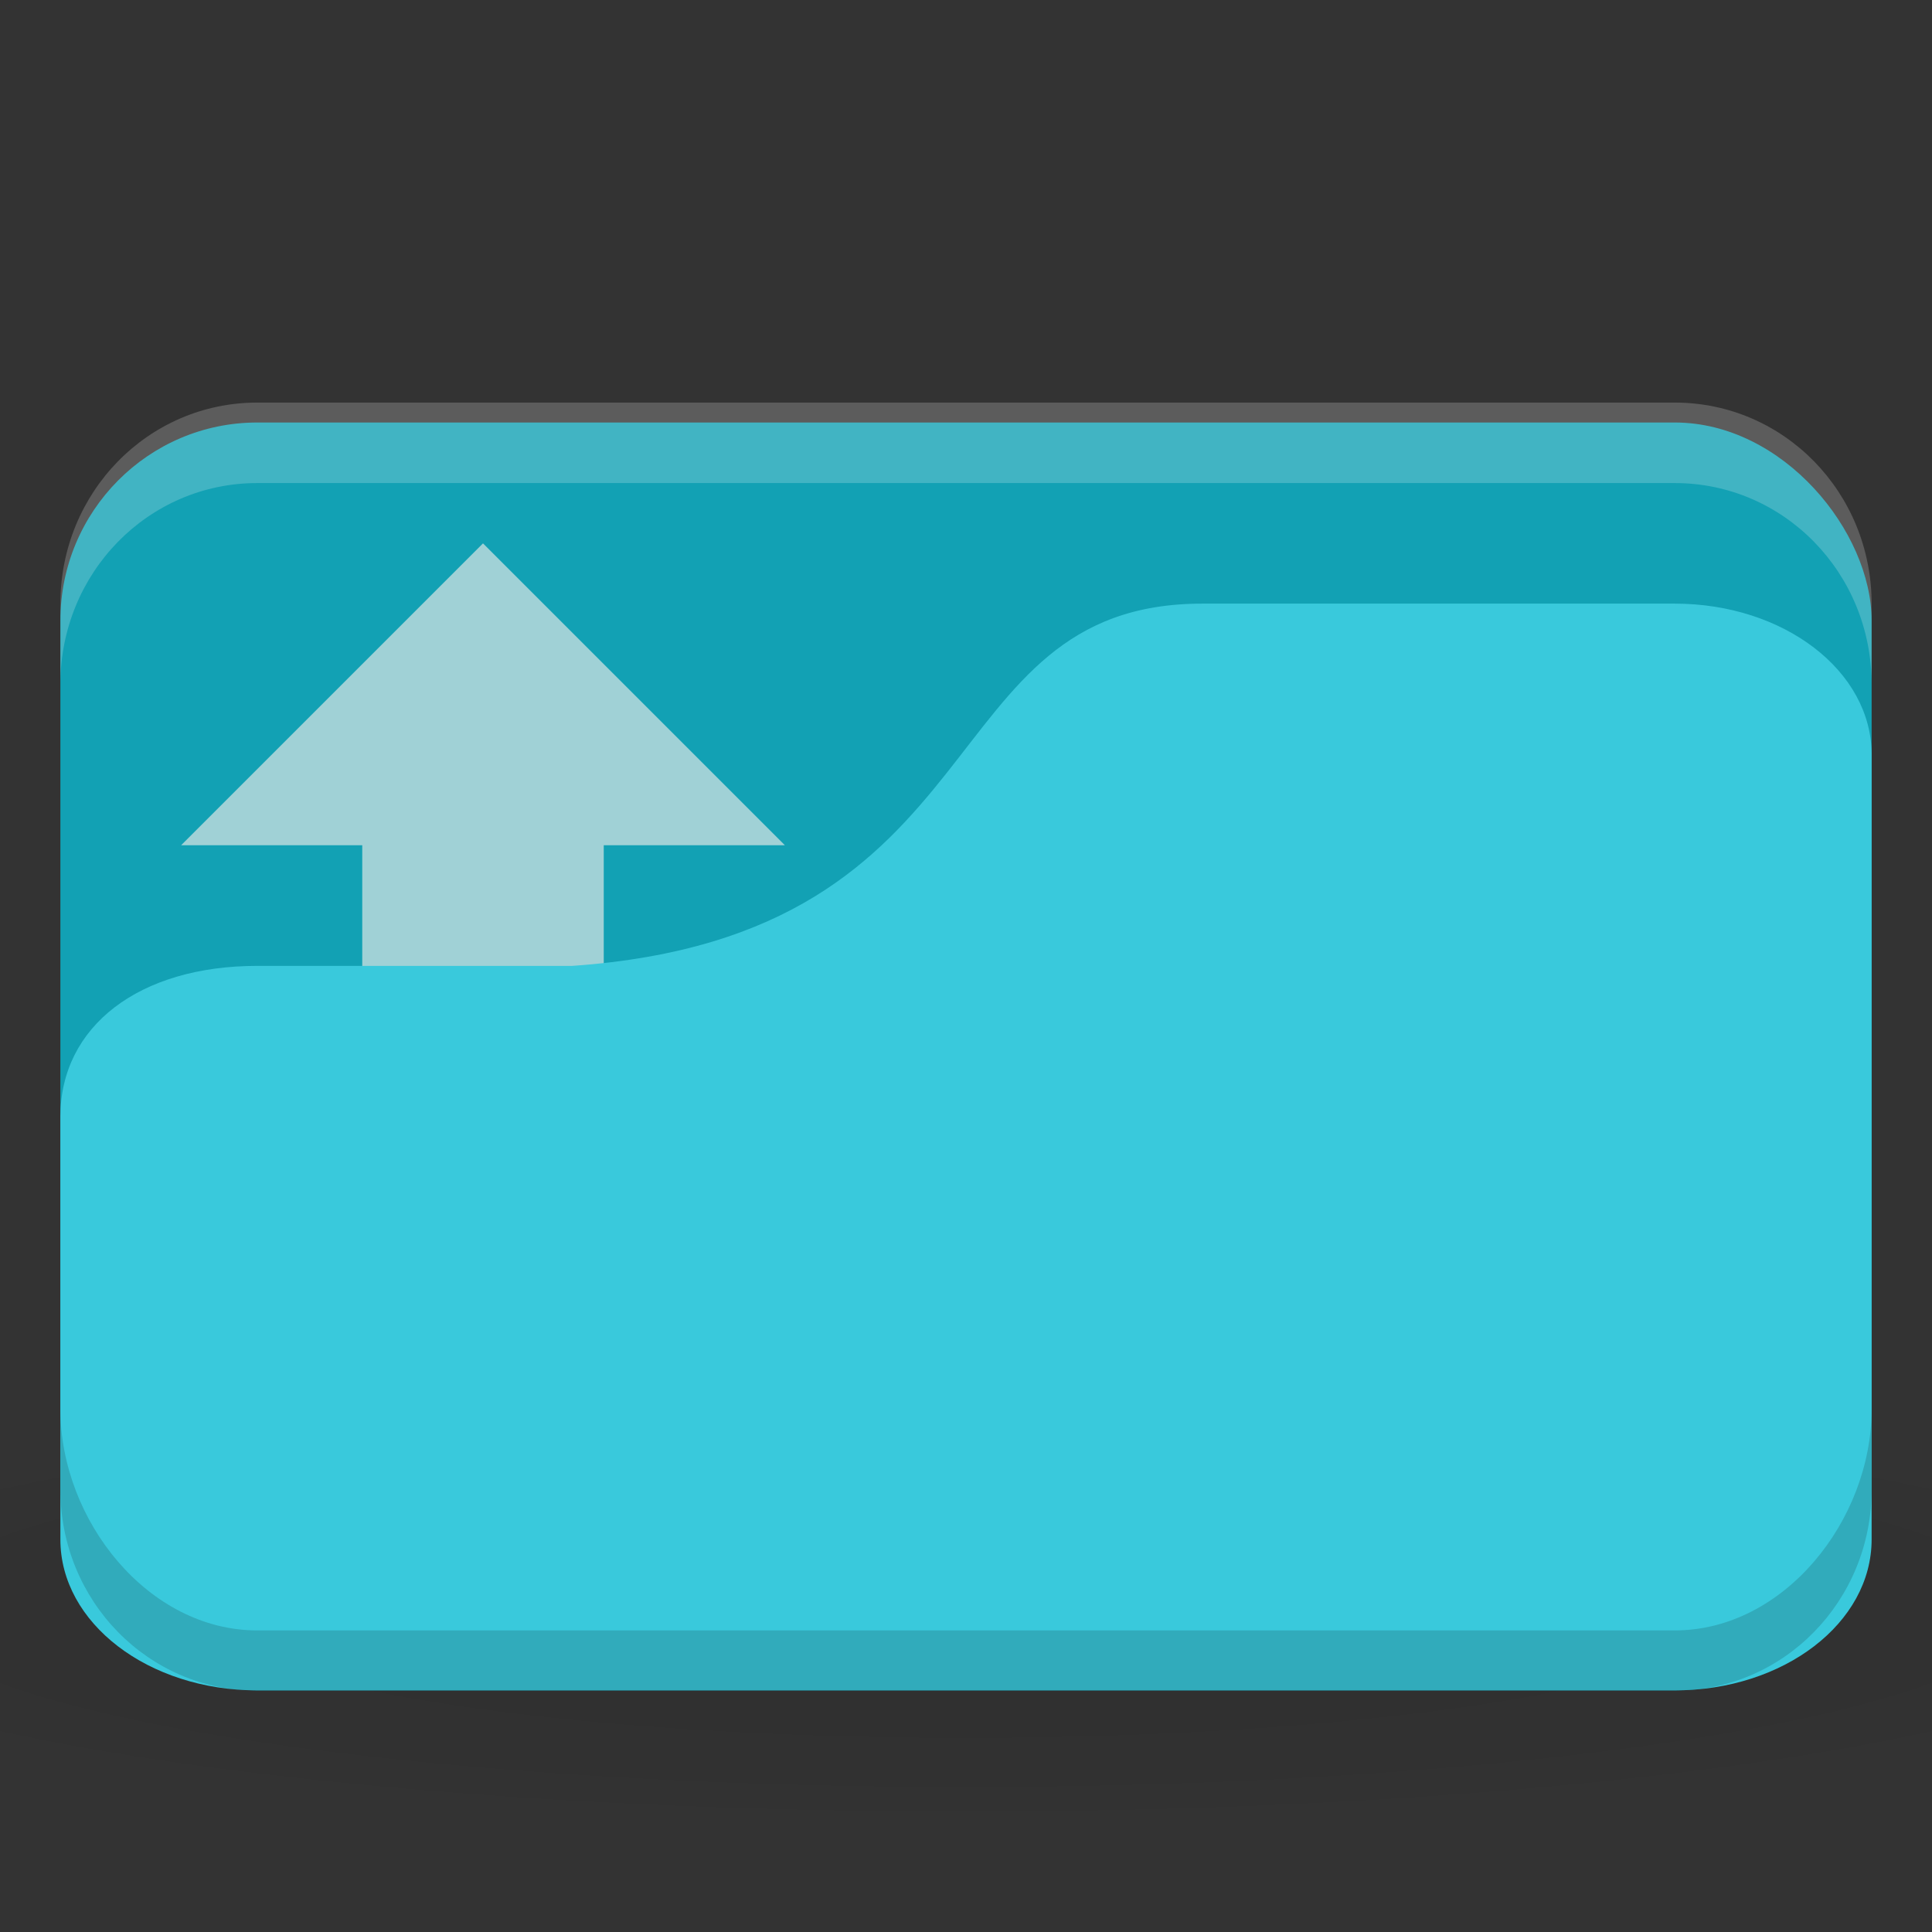 <svg viewBox="0 0 32 32" xmlns="http://www.w3.org/2000/svg">
 <rect x="0" y="0" width="32" height="32" fill="#333333" stroke="none"/>
 <defs>
  <radialGradient cx="24" cy="40.5" gradientUnits="userSpaceOnUse" r="24" id="radialGradient3068" gradientTransform="matrix(0.833 0 0 0.139 -4 21.04)">
   <stop style="stop-color:#000;stop-opacity:1"/>
   <stop offset="1" style="stop-color:#000;stop-opacity:0.196"/>
  </radialGradient>
 </defs>
 <path d="m 16 23.338 c -6.551 0 -12.352 0.522 -16 1.333 l 0 4 c 3.648 0.811 9.449 1.333 16 1.333 6.551 0 12.352 -0.522 16 -1.333 l 0 -4 c -3.648 -0.811 -9.449 -1.333 -16 -1.333 z" style="fill:url(#radialGradient3068);opacity:0.1;fill-opacity:1;stroke:none"/>
 <rect x="1" width="30" y="6.998" height="21" style="fill:#12a1b4;fill-opacity:1;stroke:none" rx="3.261" ry="3.281"/>
 <path d="m 8 9 l -5 5 l 3 0 l 0 12 l 4 0 l 0 -12 l 3 0 l -5 -5 z" style="fill:#fff1ed;opacity:0.6;fill-opacity:1;stroke:none"/>
 <path d="M 4.261,6.668 C 2.454,6.668 1,8.155 1,10.001 l 0,1.333 c 0,-1.847 1.454,-3.333 3.261,-3.333 l 23.478,0 c 1.807,0 3.261,1.487 3.261,3.333 l 0,-1.333 c 0,-1.847 -1.454,-3.333 -3.261,-3.333 l -23.478,0 z" style="fill:#fff;opacity:0.2;fill-opacity:1;stroke:none"/>
 <path d="m 4.261 15.998 5.217 0 c 7.174 -0.5 5.87 -6 10.435 -6 l 7.826 0 c 1.807 0 3.261 1.115 3.261 2.5 l 0 13 c 0 1.385 -1.454 2.5 -3.261 2.5 l -23.478 0 c -1.807 0 -3.261 -1.115 -3.261 -2.5 l 0 -7 c 0 -1.5 1.304 -2.5 3.261 -2.5 z" style="fill:#39c9dc;fill-opacity:1;stroke:none"/>
 <path d="m 1,23.338 0,1.333 c 0,1.847 1.454,3.333 3.261,3.333 l 23.478,0 c 1.807,0 3.261,-1.487 3.261,-3.333 l 0,-1.333 c 0,1.847 -1.454,3.667 -3.261,3.667 l -23.478,0 C 2.454,27.005 1,25.185 1,23.338 Z" style="fill:#000;opacity:0.15;fill-opacity:1;stroke:none"/>
</svg>
